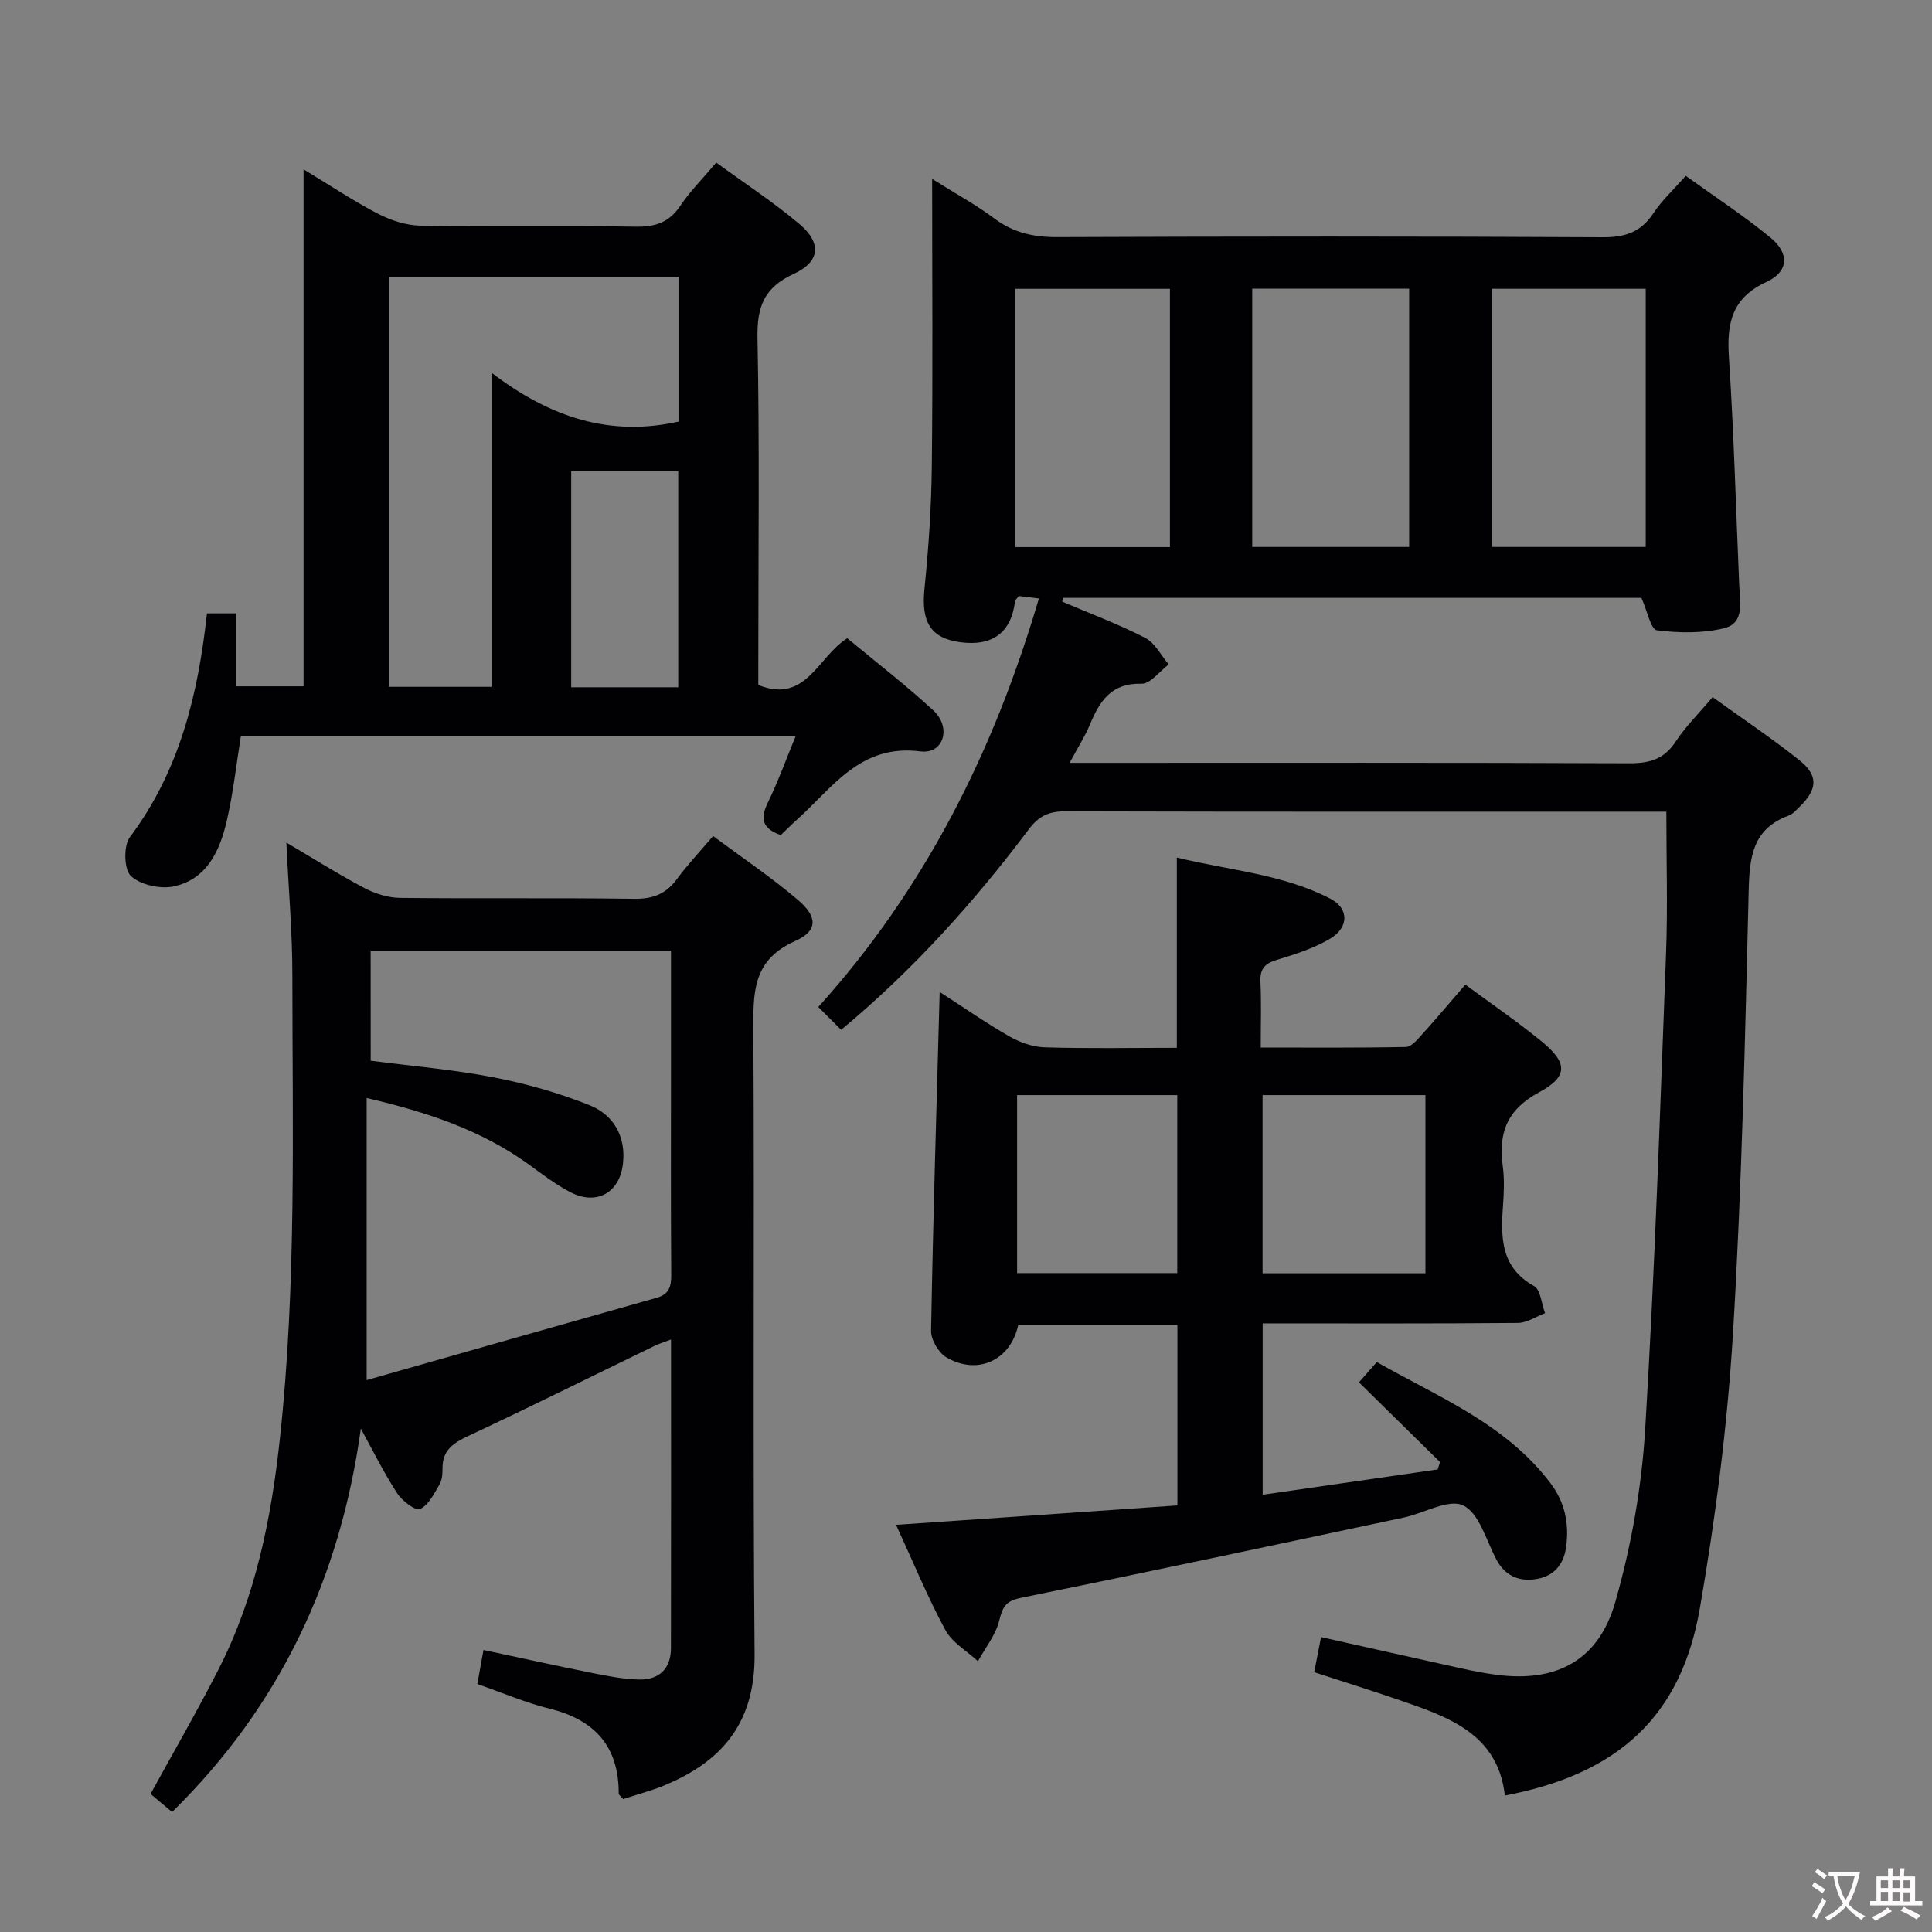 <svg enable-background="new 0 0 400 400" viewBox="0 0 400 400" xmlns="http://www.w3.org/2000/svg"><rect x="0" y="0" width="400" height="400" fill="#808080" stroke="none"/><g fill="#010103"><path d="m174.15 213.21c-1.65-1.65-3.05-3.04-4.73-4.72 22.11-24.51 36.34-52.92 45.67-84.58-1.65-.21-3-.37-4.18-.52-.41.59-.72.83-.76 1.11-.79 6.47-4.67 9.37-11.37 8.46-6.14-.84-8.07-4.21-7.38-11.04.85-8.43 1.43-16.92 1.52-25.39.22-19.48.07-38.97.07-59.49 4.74 2.98 9.04 5.32 12.93 8.23 3.95 2.95 8.11 3.84 12.98 3.82 37.66-.15 75.32-.17 112.98.03 4.64.02 7.88-1.09 10.45-4.99 1.72-2.61 4.1-4.79 6.68-7.73 5.9 4.26 12 8.23 17.59 12.83 3.93 3.24 3.73 7.01-.85 9.13-7.16 3.3-8.26 8.48-7.8 15.51 1.03 15.75 1.46 31.53 2.14 47.3.15 3.47 1.18 7.86-3.19 8.91-4.44 1.07-9.32.99-13.88.41-1.22-.16-1.97-4.01-3.18-6.71-39.43 0-79.59 0-119.75 0-.06.26-.12.52-.18.78 5.75 2.45 11.63 4.65 17.17 7.49 2.04 1.04 3.29 3.63 4.89 5.51-1.88 1.41-3.8 4.05-5.64 4-6.27-.18-8.65 3.6-10.67 8.44-1.01 2.42-2.44 4.65-4.21 7.94h5.87c36.66 0 73.32-.07 109.98.09 4.2.02 7.23-.83 9.64-4.5 2.07-3.16 4.83-5.86 7.64-9.2 6.18 4.46 12.26 8.52 17.96 13.06 3.98 3.18 3.76 6.04.07 9.63-.71.69-1.44 1.53-2.32 1.86-7.42 2.72-8.07 8.55-8.24 15.48-.76 30.6-1.41 61.23-3.26 91.77-1.15 19.02-3.6 38.05-6.85 56.83-3.89 22.46-16.92 34.33-40.37 38.79-1.45-12.69-11.52-16.21-21.59-19.68-5.78-1.99-11.62-3.81-17.89-5.86.46-2.33.91-4.65 1.42-7.27 9.92 2.22 19.41 4.36 28.9 6.45 2.43.54 4.88 1.03 7.34 1.35 12.39 1.64 21.2-2.86 24.68-15.07 3.29-11.55 5.45-23.68 6.18-35.67 2-32.86 3.08-65.79 4.33-98.7.36-9.45.06-18.93.06-29.25-1.03 0-2.77 0-4.52 0-39.99 0-79.98.04-119.97-.07-3.33-.01-5.43.97-7.46 3.66-11.34 15.08-23.87 29.08-38.9 41.57zm68.07-99.94c0-17.99 0-35.66 0-53.47-10.89 0-21.42 0-32.04 0v53.47zm49.53-.03c0-17.95 0-35.54 0-53.48-10.9 0-21.61 0-32.49 0v53.48zm48.98 0c0-17.95 0-35.55 0-53.45-10.74 0-21.28 0-31.87 0v53.45z"/><path d="m74.71 295.77c-4.27 30.85-16.67 57.4-39.08 79.39-1.51-1.27-3-2.51-4.46-3.74 4.76-8.69 9.65-17.13 14.08-25.81 7.67-15.01 10.92-31.24 12.71-47.86 3.44-31.87 2.58-63.84 2.57-95.8 0-8.94-.79-17.87-1.24-27.5 5.59 3.29 10.73 6.55 16.1 9.38 2.23 1.18 4.93 2.04 7.43 2.07 16.16.18 32.33-.04 48.49.19 3.88.05 6.58-1.01 8.85-4.1 2.16-2.94 4.69-5.6 7.48-8.89 5.97 4.44 12.02 8.51 17.54 13.2 4.13 3.52 4.2 6.42-.57 8.54-8.9 3.96-8.67 10.79-8.63 18.68.24 42.99-.14 85.99.25 128.97.14 15.09-7.7 22.53-18.52 27.09-2.86 1.2-5.91 1.98-8.69 2.9-.54-.65-.92-.89-.92-1.13.02-9.77-4.94-15.27-14.3-17.58-4.96-1.23-9.72-3.28-14.97-5.11.4-2.21.77-4.27 1.27-7.05 7.61 1.62 14.98 3.26 22.39 4.74 3.24.65 6.54 1.31 9.82 1.38 4.1.09 6.59-2.19 6.6-6.46.04-21.15.02-42.31.02-63.94-1.37.52-2.41.83-3.38 1.3-12.84 6.23-25.63 12.6-38.55 18.65-3.12 1.46-5.4 2.93-5.38 6.69.01 1.14-.08 2.46-.64 3.4-1.12 1.89-2.27 4.28-4.03 5.06-.94.42-3.72-1.71-4.73-3.29-2.79-4.28-5.06-8.89-7.51-13.37zm2.04-76.16c8.69 1.13 17.15 1.83 25.43 3.44 6.77 1.31 13.52 3.22 19.92 5.79 4.97 2 7.53 6.5 6.87 12.15-.7 5.96-5.43 8.62-10.78 5.89-3.08-1.57-5.88-3.75-8.71-5.79-9.81-7.09-20.92-10.81-33.57-13.76v58.41c19.93-5.67 39.97-11.39 60.02-17.04 2.59-.73 3.06-2.31 3.04-4.77-.11-14.49-.05-28.98-.05-43.47 0-7.8 0-15.59 0-23.65-20.97 0-41.5 0-62.18 0 .01 7.78.01 15.19.01 22.8z"/><path d="m243.77 311.68c0-12.98 0-25.08 0-37.42-11.15 0-22.06 0-32.95 0-1.53 7.34-8.36 10.58-14.88 6.77-1.62-.95-3.2-3.64-3.17-5.5.41-23.13 1.12-46.25 1.78-70.16 4.84 3.12 9.51 6.38 14.43 9.2 2.18 1.25 4.85 2.19 7.32 2.27 8.97.27 17.96.1 27.35.1 0-12.98 0-25.7 0-39.39 11.08 2.69 22.03 3.44 31.84 8.55 3.83 2 3.81 5.95-.14 8.27-3.37 1.99-7.25 3.22-11.03 4.37-2.51.76-3.48 1.9-3.36 4.54.21 4.3.06 8.63.06 13.6 10.21 0 20.14.09 30.06-.12 1.15-.02 2.41-1.57 3.37-2.63 3-3.32 5.89-6.75 8.93-10.28 5.4 3.99 10.76 7.65 15.77 11.74 5.42 4.43 5.58 7.28-.49 10.55-6.65 3.58-8.47 8.41-7.53 15.3.38 2.78.23 5.67.03 8.49-.46 6.49-.36 12.53 6.44 16.33 1.38.77 1.55 3.69 2.29 5.62-1.87.7-3.73 2-5.6 2.02-17.49.16-34.98.09-52.87.09v35.48c12.23-1.77 24.23-3.51 36.23-5.24.17-.51.33-1.01.5-1.52-5.54-5.45-11.08-10.9-16.79-16.51.95-1.08 2.13-2.42 3.69-4.2 12.79 7.27 26.67 12.79 35.97 25.09 2.99 3.96 3.88 8.36 3.23 13.18-.51 3.77-2.63 6.14-6.35 6.68-3.6.52-6.41-.78-8.19-4.24-2.03-3.93-3.51-9.48-6.78-11.03-3.02-1.43-8.08 1.62-12.29 2.51-26.43 5.61-52.85 11.26-79.33 16.64-3.14.64-3.75 1.94-4.44 4.72-.74 2.98-2.87 5.61-4.4 8.39-2.3-2.13-5.34-3.86-6.75-6.47-3.68-6.82-6.64-14.03-10.2-21.77 19.84-1.35 38.98-2.68 58.25-4.02zm17.63-84.95v36.89h33.72c0-12.51 0-24.7 0-36.89-11.57 0-22.67 0-33.72 0zm-50.82 0v36.85h33.16c0-12.45 0-24.54 0-36.85-11.19 0-22.1 0-33.16 0z"/><path d="m161.65 172.9c-4.11-1.45-4.18-3.63-2.65-6.78 2.09-4.3 3.72-8.82 5.74-13.73-38.69 0-76.74 0-114.87 0-.94 5.85-1.58 11.76-2.91 17.52-1.42 6.17-4.07 12.08-10.92 13.6-2.79.62-6.92-.28-8.93-2.13-1.44-1.32-1.57-6.27-.22-8.06 10.27-13.69 14.12-29.47 15.96-46.33h6.04v15.1h13.96c0-35.3 0-70.57 0-107.03 5.66 3.42 10.4 6.6 15.44 9.21 2.67 1.38 5.85 2.4 8.82 2.45 14.83.24 29.67-.03 44.49.21 4.05.07 6.93-.86 9.25-4.32 2.02-3.02 4.64-5.63 7.44-8.95 5.8 4.24 11.75 8.12 17.15 12.66 4.75 4 4.4 7.85-1.15 10.41-6.06 2.79-7.59 6.75-7.46 13.21.44 22.16.17 44.33.17 66.49v5.39c9.9 3.96 12.27-5.82 18.42-9.68 5.92 4.92 12.11 9.68 17.82 14.95 3.8 3.51 2.14 9.09-2.67 8.48-12.52-1.6-18.2 7.57-25.64 14.2-1.12 1-2.17 2.06-3.28 3.13zm-21.08-115.62c-20.13 0-40.01 0-60.02 0v84.92h21.23c0-21.37 0-42.37 0-65.02 12.25 9.36 24.66 13.28 38.79 10.09 0-9.87 0-19.79 0-29.99zm-.15 85.01c0-15.35 0-30.05 0-44.77-7.63 0-14.86 0-22.16 0v44.77z"/></g><path d="m377.9 391.2c-.2.3-.4.5-.6.8-.7-.6-1.4-1-2.2-1.5.2-.3.4-.5.5-.8.6.4 1.4.8 2.3 1.5zm-1.8 6.1c-.2-.2-.5-.4-.9-.6.4-.6.8-1.2 1.2-1.9s.7-1.3.9-1.9c.3.3.5.5.8.7-.7 1.3-1.4 2.6-2 3.7zm2.2-9c-.3.3-.5.5-.6.8-.6-.6-1.3-1.1-2-1.5.3-.3.5-.5.6-.7.6.5 1.3.9 2 1.4zm.3.2v-.9h2 4.5c-.3 1.3-.6 2.5-1 3.6s-.9 2.1-1.4 3c.4.5 1 1 1.6 1.4s1.2.8 1.9 1.1c-.3.2-.5.4-.8.8-.4-.3-1-.7-1.6-1.2s-1.2-1.1-1.6-1.6c-.5.6-1.1 1.1-1.7 1.6s-1.4.9-2.1 1.4c-.1-.3-.3-.5-.7-.8.6-.2 1.2-.5 1.9-1s1.4-1.1 2-1.8c-.5-.8-.9-1.6-1.2-2.5s-.6-2-.8-3.2c-.4.1-.7.1-1 .1zm2.5 2.7c.3 1 .7 1.7 1 2.2.3-.5.6-1.1 1-2s.6-1.9.9-3h-3.2-.4c.1.9.3 1.8.7 2.8z" fill="#fcfafa"/><path d="m396.5 388.5v1.5 3.6h1.5v.9c-.4 0-1 0-1.7 0h-7.9c-.5 0-.9 0-1.2 0v-.9h1.3v-3.5c0-.7 0-1.2 0-1.6h2.4c0-.8 0-1.4 0-1.7h1c0 .3-.1.8-.1 1.7h1.5c0-.8 0-1.4 0-1.7h1c0 .3-.1.9-.1 1.7zm-8.2 9.2c-.2-.3-.5-.5-.8-.8.8-.3 1.4-.6 1.9-.9s1-.7 1.4-1.1c.3.3.6.5.9.8-1.6 1-2.8 1.6-3.4 2zm2.6-6.8v-1.6h-1.5v1.6zm0 2.7v-1.9h-1.5v1.9zm2.4-2.7v-1.6h-1.5v1.6zm0 2.7v-1.9h-1.5v1.9zm.2 2 .7-.8c.4.2.9.5 1.6.8s1.3.7 1.8 1c-.3.3-.5.5-.8.8-.4-.3-1.5-1-3.3-1.8zm2-4.7v-1.6h-1.4v1.6zm0 2.8v-1.9h-1.4v1.9z" fill="#fcfafa"/></svg>